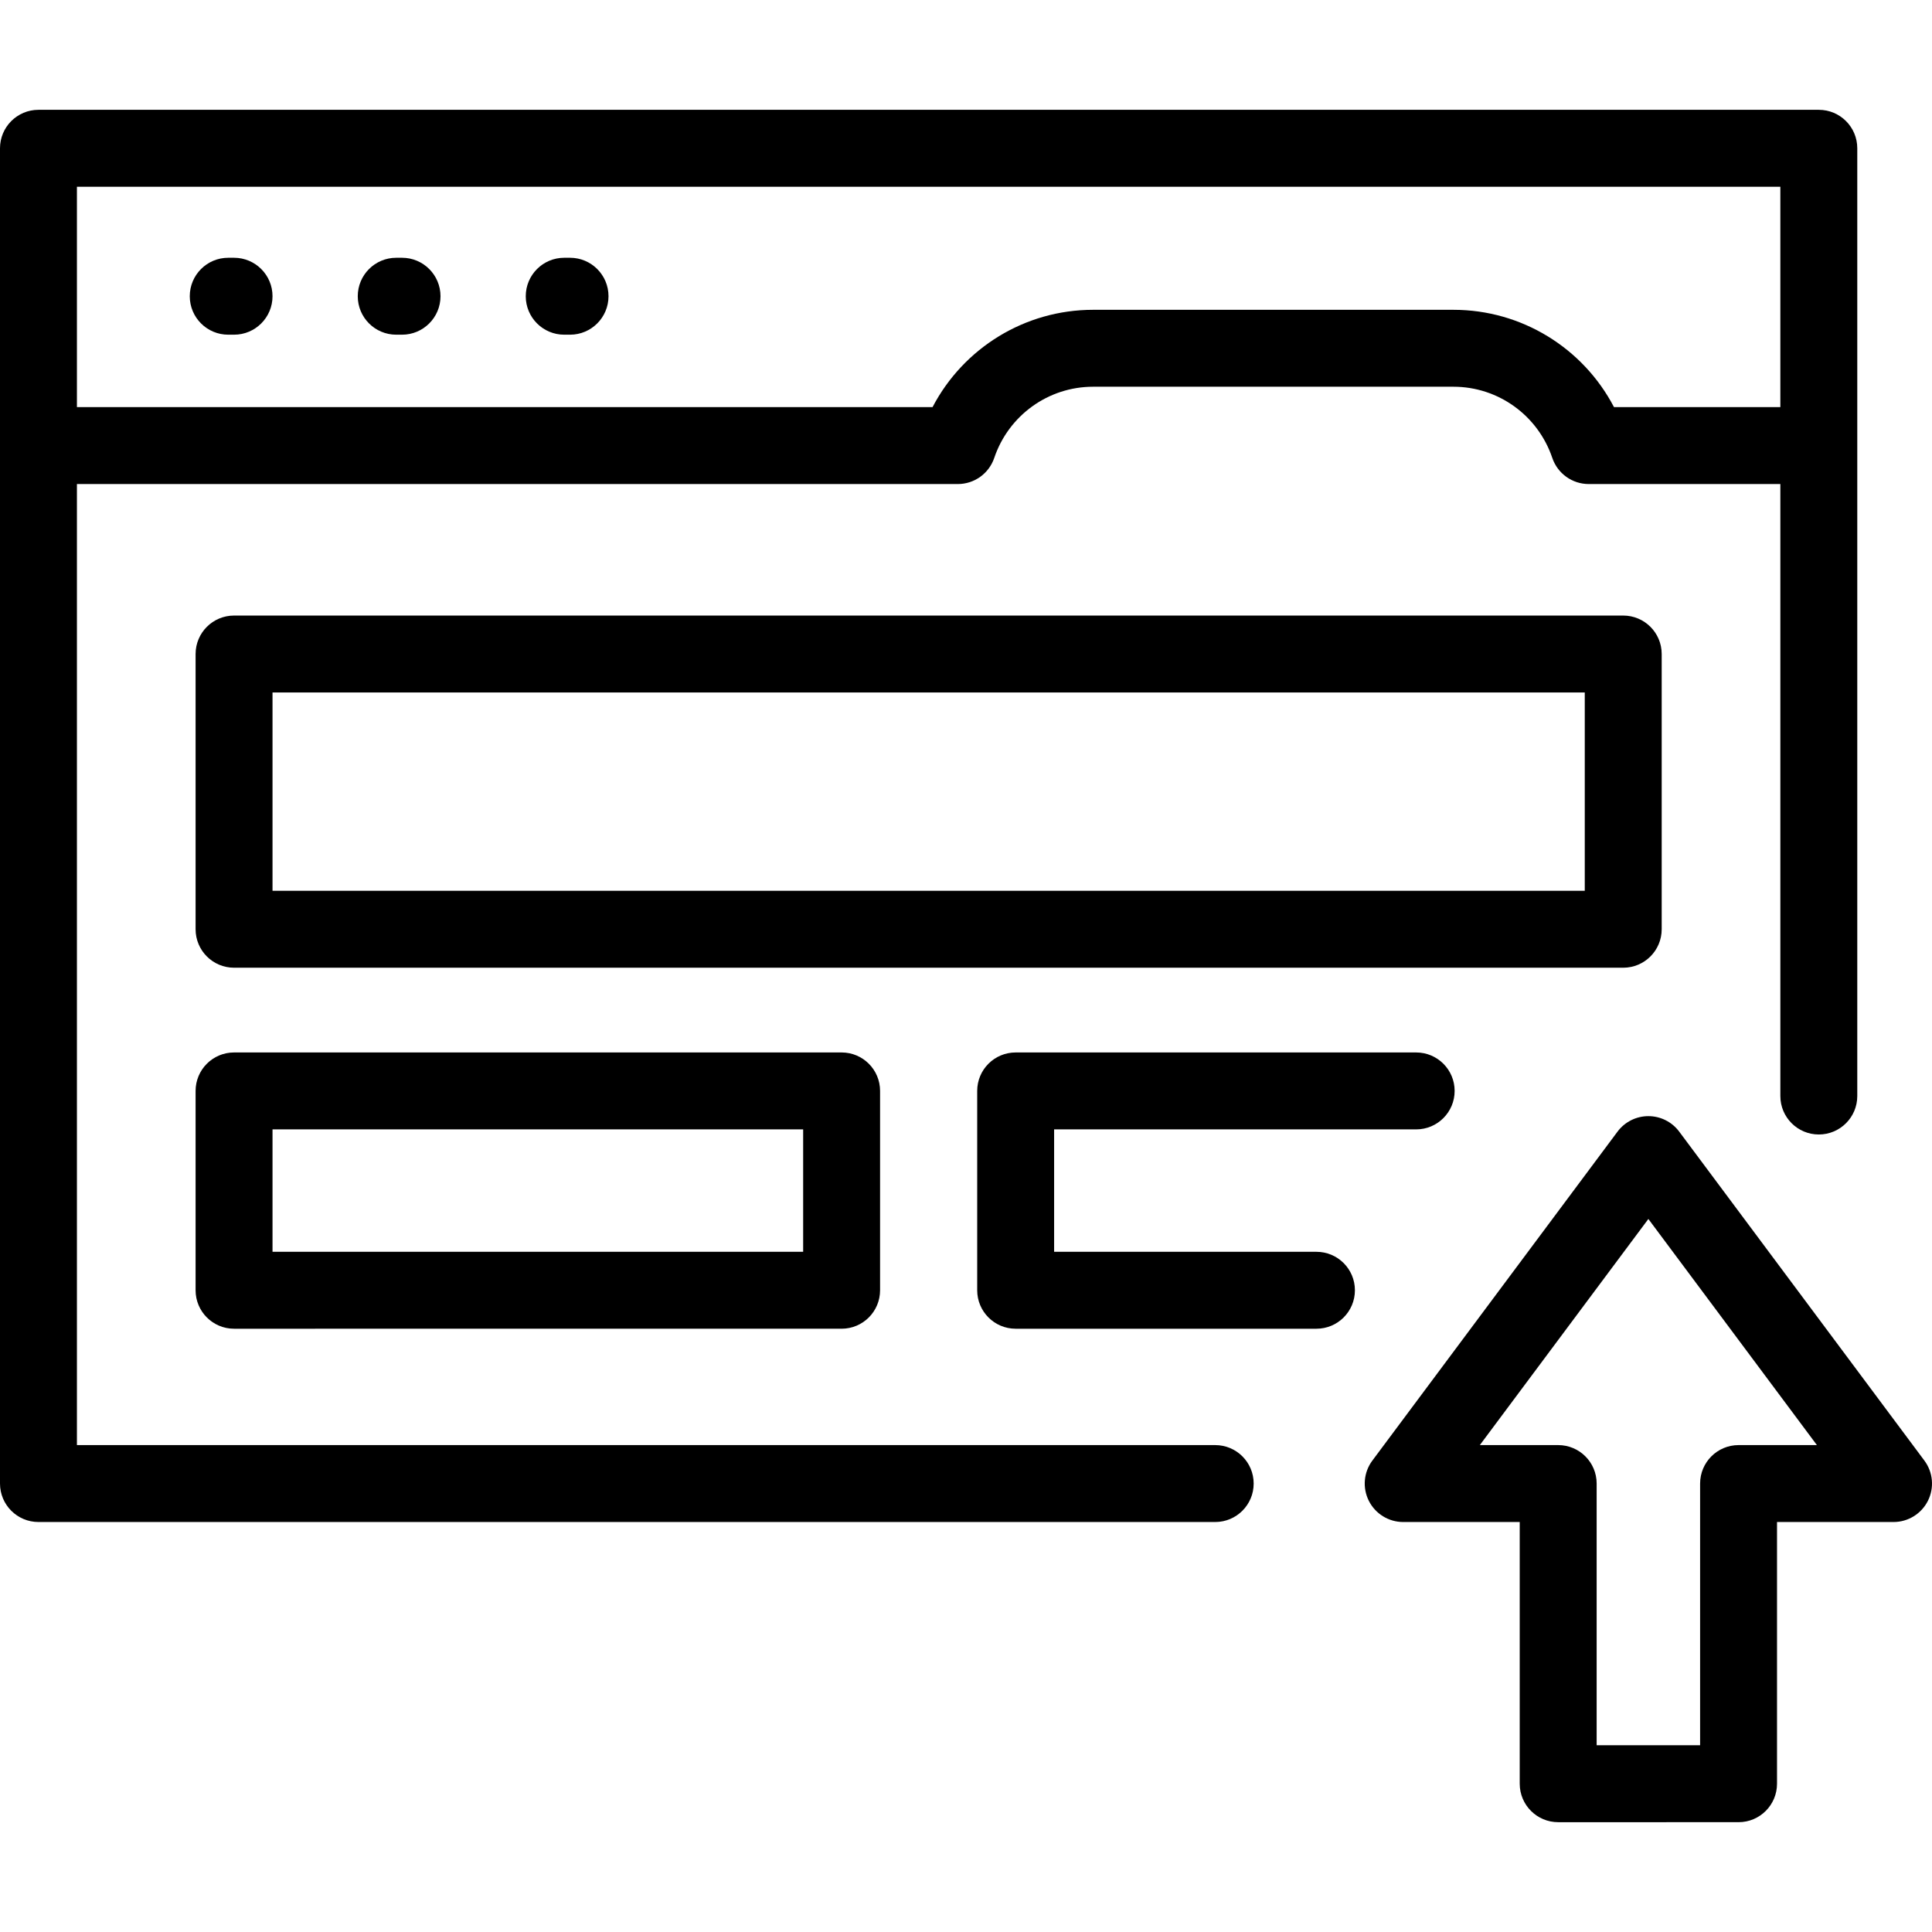 <?xml version="1.0" encoding="iso-8859-1"?>
<!-- Generator: Adobe Illustrator 17.1.0, SVG Export Plug-In . SVG Version: 6.00 Build 0)  -->
<!DOCTYPE svg PUBLIC "-//W3C//DTD SVG 1.1//EN" "http://www.w3.org/Graphics/SVG/1.1/DTD/svg11.dtd">
<svg version="1.1" id="Capa_1" xmlns="http://www.w3.org/2000/svg" xmlns:xlink="http://www.w3.org/1999/xlink" x="0px" y="0px"
	 viewBox="0 0 452.082 452.082" style="enable-background:new 0 0 452.082 452.082;" xml:space="preserve">
<path id="XMLID_272_" d="M103.077,69.317c0,4.971-4.029,9-9,9h-1.362c-4.971,0-9-4.029-9-9s4.029-9,9-9h1.362
	C99.047,60.317,103.077,64.347,103.077,69.317z M133.388,60.317h-1.363c-4.971,0-9,4.029-9,9s4.029,9,9,9h1.363c4.971,0,9-4.029,9-9
	S138.359,60.317,133.388,60.317z M54.768,60.317h-1.364c-4.971,0-9,4.029-9,9s4.029,9,9,9h1.364c4.971,0,9-4.029,9-9
	S59.738,60.317,54.768,60.317z M196.935,246.272c4.971,0,9,4.029,9,9v46.646c0,4.971-4.029,9-9,9H54.768c-4.971,0-9-4.029-9-9
	v-46.646c0-4.971,4.029-9,9-9H196.935z M187.935,264.272H63.768v28.646h124.167V264.272z M308.046,292.918h-61.385v-28.646h84.72
	c4.971,0,9-4.029,9-9c0-4.971-4.029-9-9-9h-93.72c-4.971,0-9,4.029-9,9v46.646c0,4.971,4.029,9,9,9h70.385c4.971,0,9-4.029,9-9
	S313.017,292.918,308.046,292.918z M293.355,347.147c0,4.971-4.029,9-9,9H9c-4.971,0-9-4.029-9-9V34.696c0-4.971,4.029-9,9-9
	h416.597c4.971,0,9,4.029,9,9v221.771c0,4.971-4.029,9-9,9s-9-4.029-9-9V113.265h-44.84c-3.859,0-7.29-2.461-8.526-6.117
	c-3.369-9.961-12.663-16.654-23.128-16.654h-84.325c-10.465,0-19.759,6.692-23.126,16.654c-1.236,3.656-4.666,6.117-8.526,6.117H18
	v224.882h266.355C289.326,338.147,293.355,342.176,293.355,347.147z M18,95.265h200.213c7.239-13.846,21.617-22.771,37.565-22.771
	h84.325c15.949,0,30.327,8.925,37.566,22.771h38.927V43.696H18V95.265z M451.126,351.184c-1.527,3.042-4.64,4.963-8.044,4.963
	h-27.265v61.239c0,4.971-4.029,9-9,9H364.61c-4.971,0-9-4.029-9-9v-61.239h-27.265c-3.404,0-6.517-1.921-8.044-4.963
	c-1.527-3.042-1.207-6.686,0.828-9.415l57.369-76.973c1.699-2.279,4.374-3.622,7.216-3.622s5.518,1.343,7.216,3.622l57.369,76.973
	C452.333,344.498,452.653,348.142,451.126,351.184z M425.149,338.147l-39.436-52.912l-39.436,52.912h18.333c4.971,0,9,4.029,9,9
	v61.239h24.208v-61.239c0-4.971,4.029-9,9-9H425.149z M379.831,226.443H54.768c-4.971,0-9-4.029-9-9v-64.405c0-4.971,4.029-9,9-9
	h325.063c4.971,0,9,4.029,9,9v64.405C388.831,222.414,384.802,226.443,379.831,226.443z M370.831,162.038H63.768v46.405h307.063
	V162.038z"/>
<g>
</g>
<g>
</g>
<g>
</g>
<g>
</g>
<g>
</g>
<g>
</g>
<g>
</g>
<g>
</g>
<g>
</g>
<g>
</g>
<g>
</g>
<g>
</g>
<g>
</g>
<g>
</g>
<g>
</g>
</svg>

